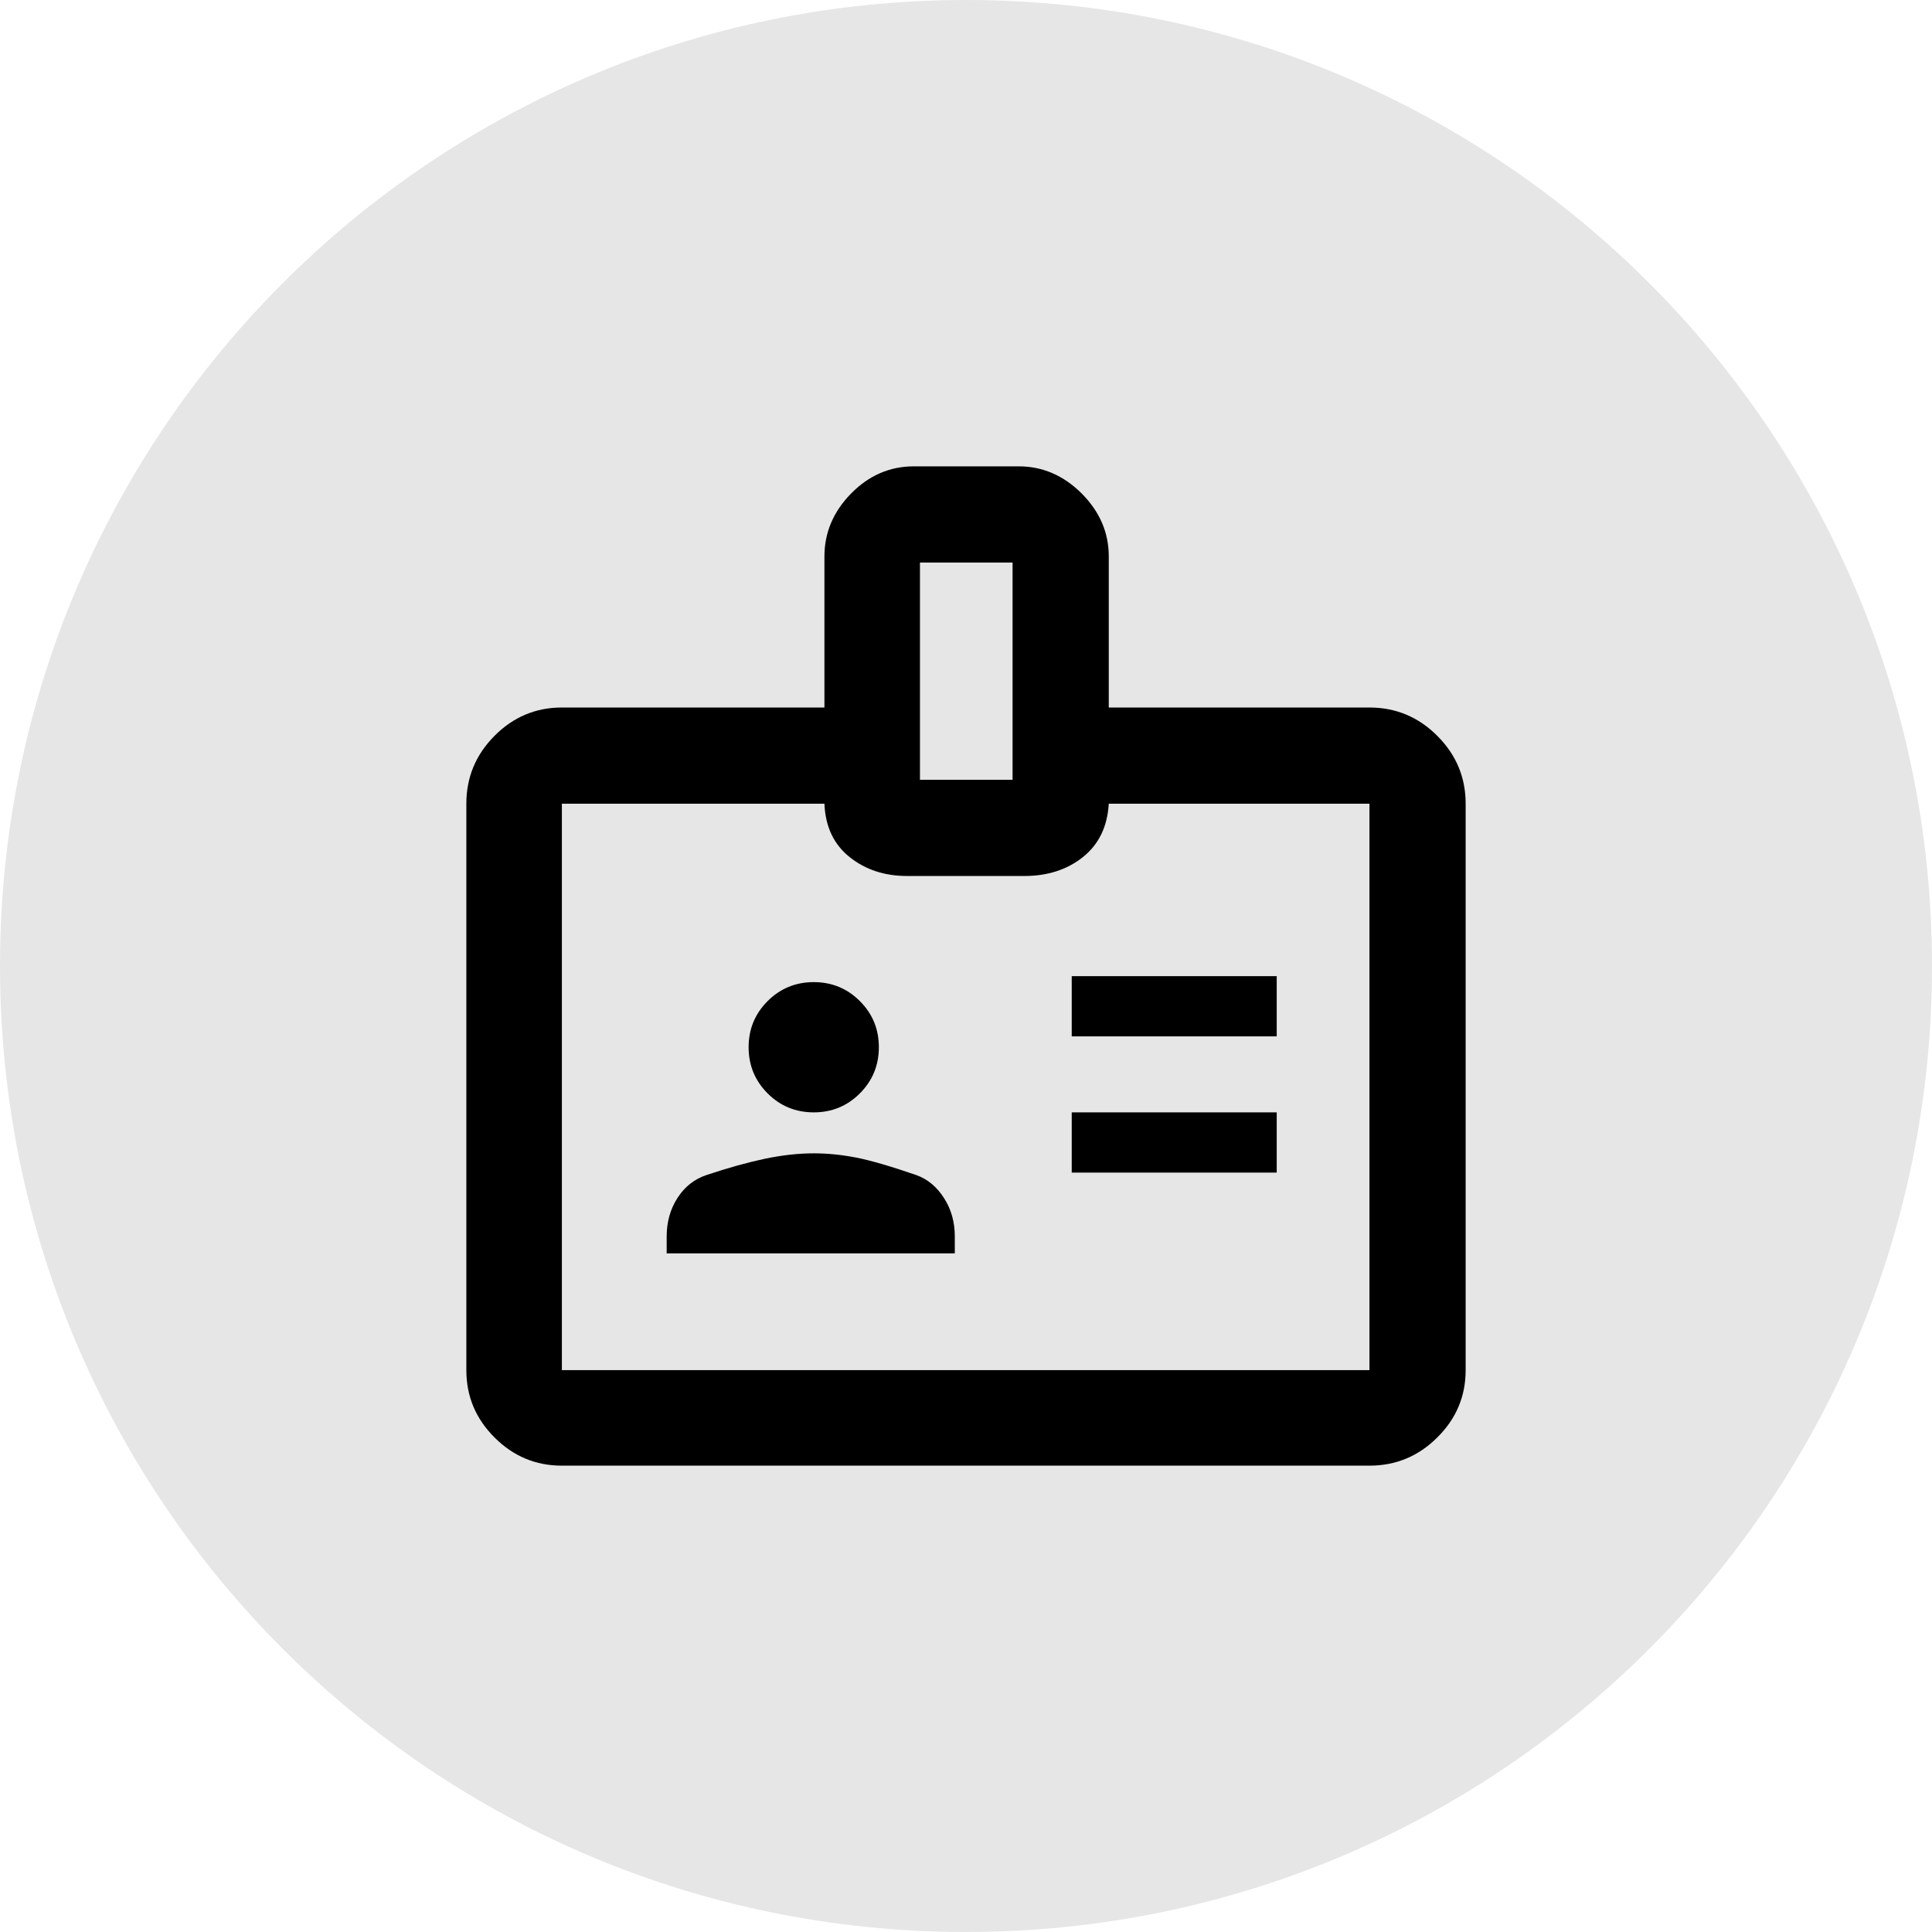 <svg width="29" height="29" viewBox="0 0 29 29" xmlns="http://www.w3.org/2000/svg">
<path d="M29 14.5C29 6.492 22.508 0 14.5 0C6.492 0 0 6.492 0 14.5C0 22.508 6.492 29 14.5 29C22.508 29 29 22.508 29 14.5Z" fill-opacity="0.1"/>
<path d="M8.434 22C8.041 22 7.705 21.859 7.423 21.577C7.141 21.296 7 20.959 7 20.566V12.064C7 11.668 7.141 11.329 7.423 11.045C7.705 10.762 8.041 10.62 8.434 10.62H12.375V8.352C12.375 7.994 12.509 7.679 12.776 7.407C13.043 7.136 13.357 7 13.717 7H15.291C15.649 7 15.964 7.136 16.236 7.407C16.507 7.679 16.643 7.994 16.643 8.352V10.62H20.556C20.951 10.62 21.291 10.762 21.574 11.045C21.858 11.329 22 11.668 22 12.064V20.566C22 20.959 21.858 21.296 21.574 21.577C21.291 21.859 20.951 22 20.556 22H8.434ZM8.434 20.566H20.556V12.064H16.643C16.623 12.408 16.493 12.675 16.255 12.865C16.017 13.055 15.723 13.149 15.375 13.149H13.615C13.279 13.149 12.991 13.055 12.753 12.865C12.515 12.675 12.389 12.408 12.375 12.064H8.434V20.566ZM10.007 18.814H14.332V18.561C14.332 18.343 14.278 18.15 14.169 17.982C14.061 17.813 13.922 17.698 13.753 17.638C13.367 17.505 13.065 17.417 12.848 17.375C12.631 17.333 12.42 17.312 12.215 17.312C11.985 17.312 11.741 17.339 11.482 17.393C11.222 17.448 10.93 17.529 10.604 17.638C10.423 17.698 10.278 17.813 10.169 17.982C10.061 18.15 10.007 18.343 10.007 18.561V18.814ZM16.087 17.601H19.164V16.697H16.087V17.601ZM12.215 16.697C12.486 16.697 12.717 16.602 12.907 16.412C13.097 16.221 13.192 15.991 13.192 15.719C13.192 15.448 13.097 15.217 12.907 15.027C12.717 14.837 12.486 14.742 12.215 14.742C11.943 14.742 11.712 14.837 11.522 15.027C11.332 15.217 11.237 15.448 11.237 15.719C11.237 15.991 11.332 16.221 11.522 16.412C11.712 16.602 11.943 16.697 12.215 16.697ZM16.087 15.556H19.164V14.652H16.087V15.556ZM13.809 11.705H15.199V8.444H13.809V11.705Z" />
</svg>
